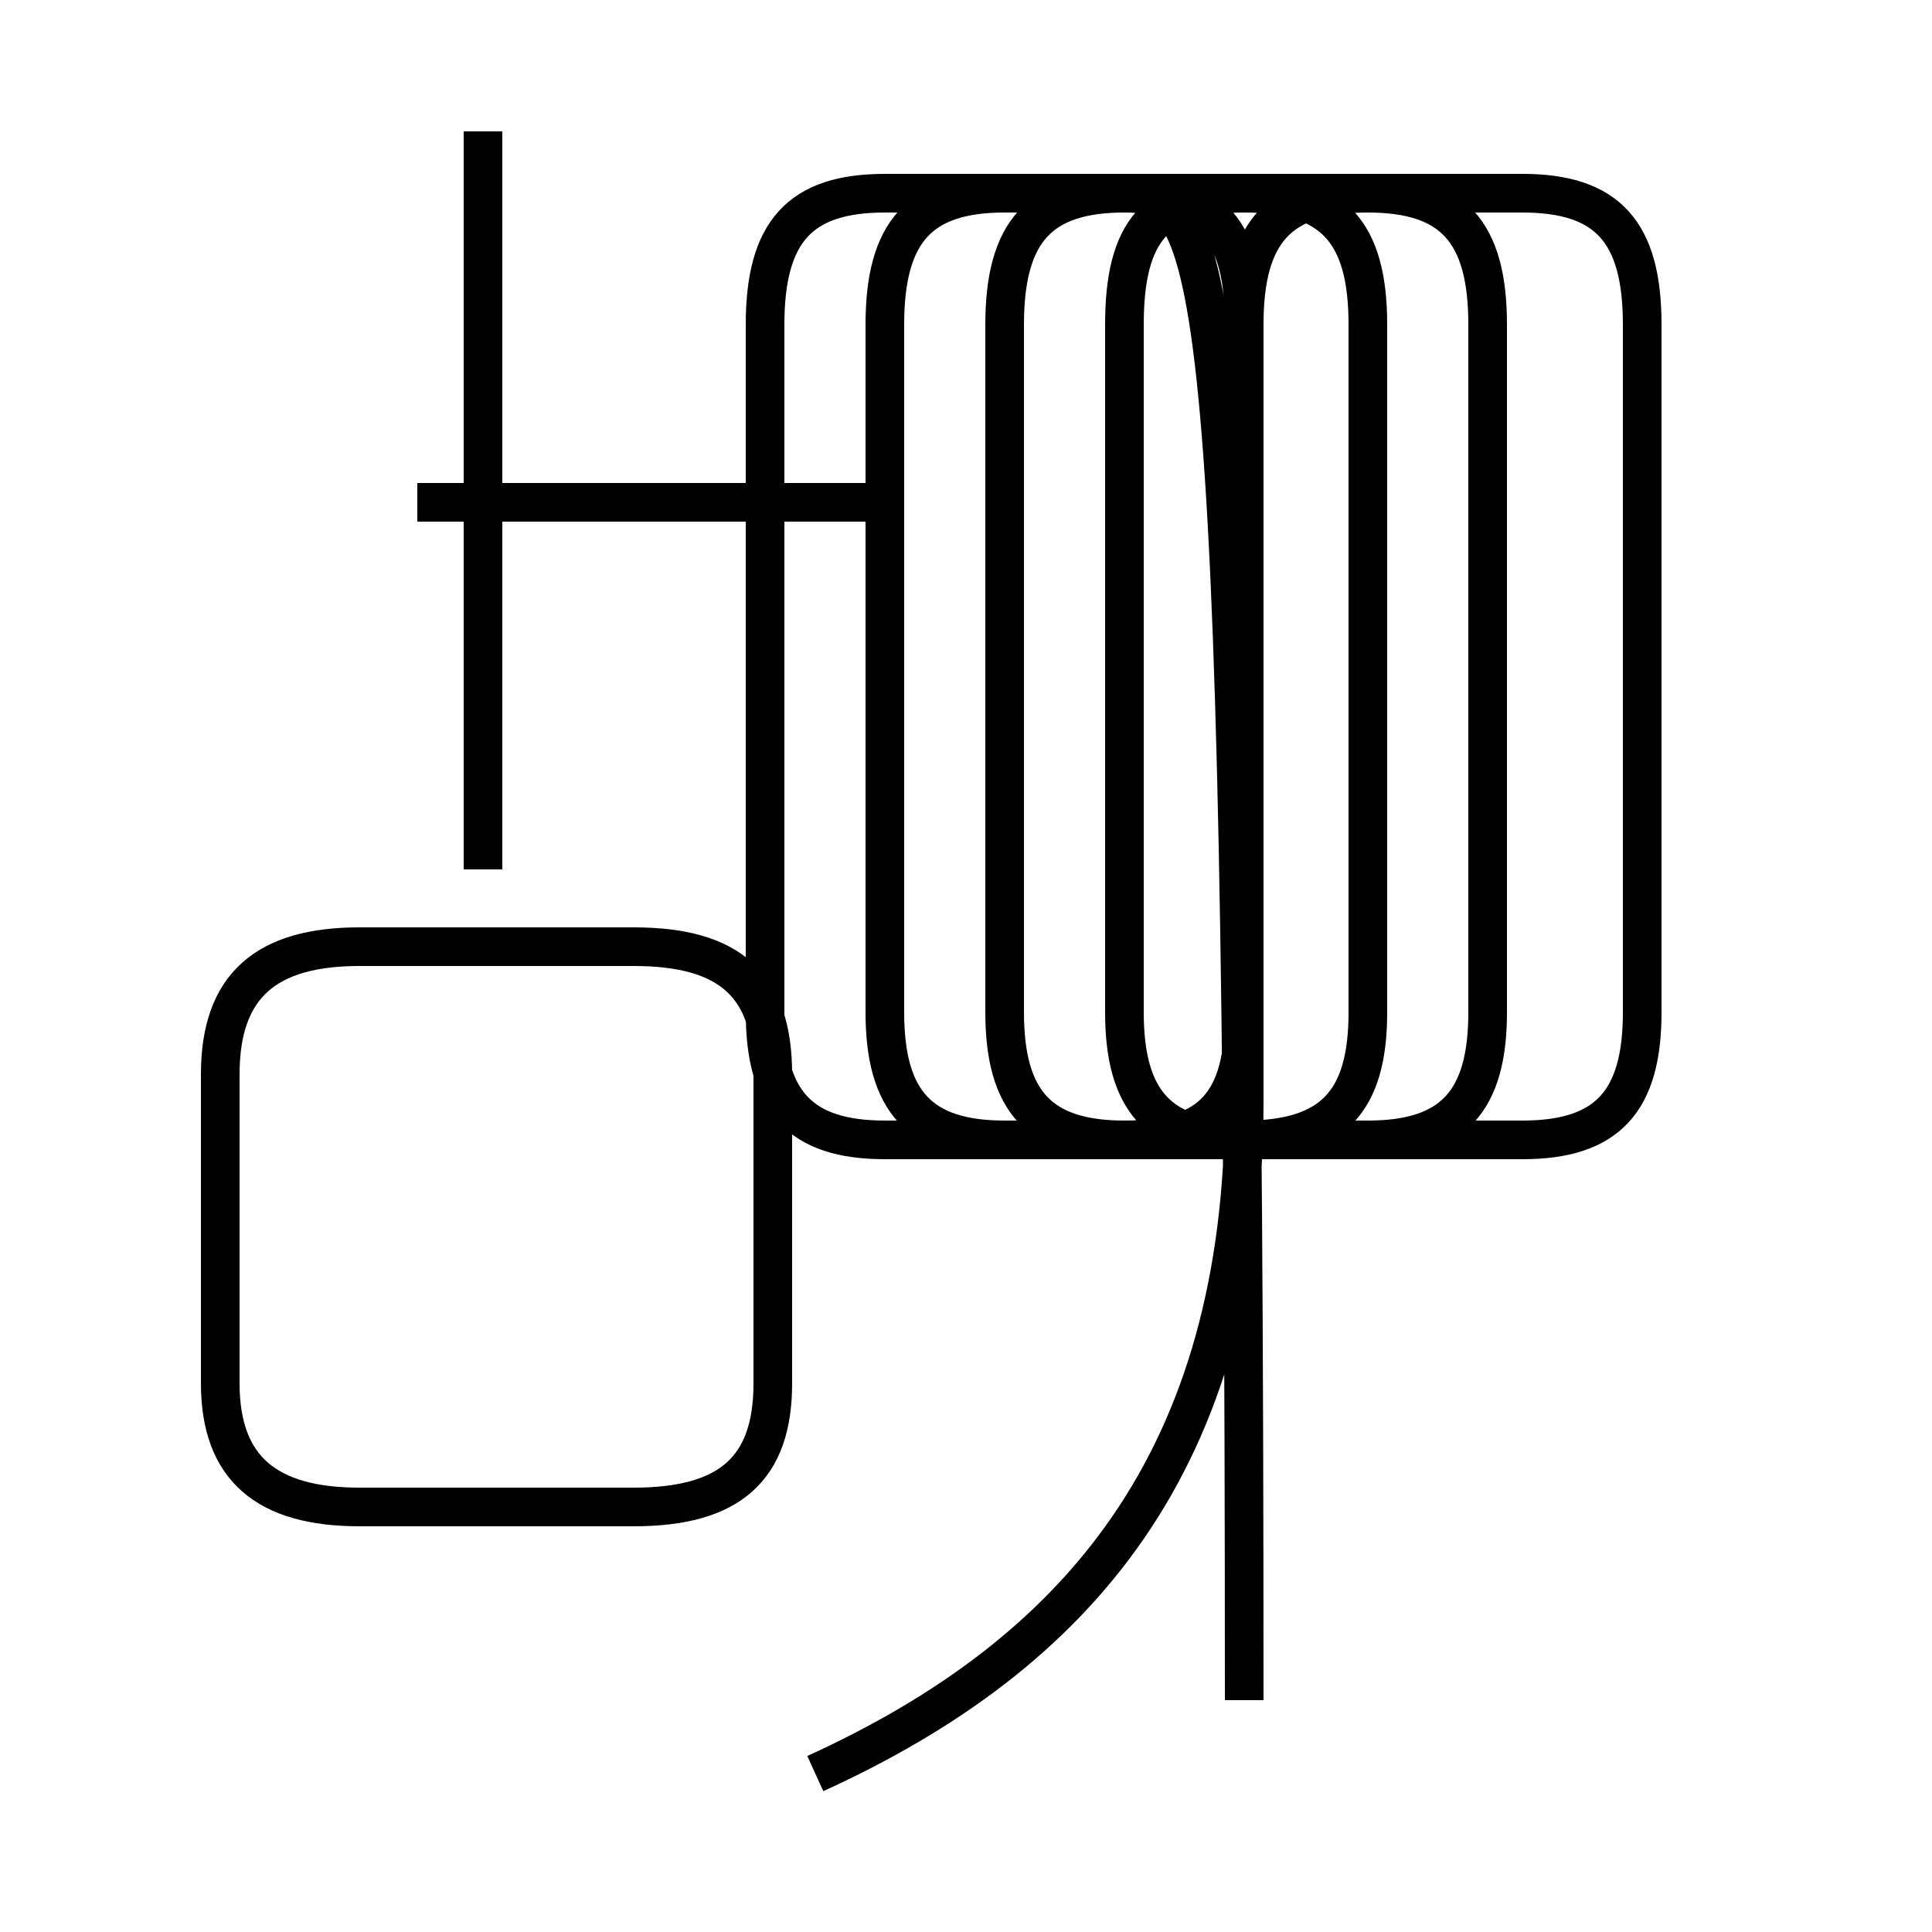 <?xml version='1.0' encoding='utf8'?>
<svg viewBox="0.0 -44.0 50.0 50.0" version="1.1" xmlns="http://www.w3.org/2000/svg">
<rect x="0.0" y="-44.0" width="50.0" height="50.0" fill="#808080" stroke="none"/>
<rect x="-1000" y="-1000" width="2000" height="2000" stroke="white" fill="white"/>
<g style="fill:none; stroke:#000000;  stroke-width:1">
<path d="M 22.6 31.0 L 10.8 31.0 M 12.5 21.5 L 12.5 40.6 M 9.3 5.0 L 16.4 5.0 C 18.9 5.0 20.0 6.0 20.0 8.2 L 20.0 16.2 C 20.0 18.5 18.9 19.5 16.4 19.5 L 9.3 19.5 C 6.9 19.5 5.7 18.5 5.7 16.2 L 5.7 8.2 C 5.7 6.0 6.9 5.0 9.3 5.0 Z M 21.1 -1.9 C 27.9 1.2 32.2 6.2 32.2 15.5 L 32.2 35.6 C 32.2 38.0 33.1 39.0 35.4 39.0 L 39.4 39.0 C 41.6 39.0 42.5 38.0 42.5 35.6 L 42.5 17.8 C 42.5 15.5 41.6 14.5 39.4 14.5 L 32.2 14.5 C 30.0 14.5 29.1 15.5 29.1 17.8 L 29.1 35.6 C 29.1 38.0 29.9 39.0 32.2 39.0 L 35.4 39.0 C 37.6 39.0 38.5 38.0 38.5 35.6 L 38.5 17.8 C 38.5 15.5 37.6 14.5 35.4 14.5 L 29.1 14.5 C 26.9 14.5 26.0 15.5 26.0 17.8 L 26.0 35.6 C 26.0 38.0 26.9 39.0 29.1 39.0 L 32.2 39.0 C 34.5 39.0 35.4 38.0 35.4 35.6 L 35.4 17.8 C 35.4 15.5 34.5 14.5 32.2 14.5 L 26.0 14.5 C 23.8 14.5 22.9 15.5 22.9 17.8 L 22.9 35.6 C 22.9 38.0 23.8 39.0 26.0 39.0 L 29.1 39.0 C 31.4 39.0 32.2 38.0 32.2 35.6 L 32.2 17.8 C 32.2 15.5 31.4 14.5 29.1 14.5 L 22.9 14.5 C 20.7 14.5 19.8 15.5 19.8 17.8 L 19.8 35.6 C 19.8 38.0 20.7 39.0 22.9 39.0 L 29.1 39.0 C 31.4 39.0 32.2 38.0 32.2 35.6 L 32.2 17.8 C 32.2 15.5 31.4 14.5 29.1 14.5 L 22.9 14.5 C 20.7 14.5 19.8 15.5 19.8 17.8 L 19.8 35.6 C 19.8 38.0 20.7 39.0 22.9 39.0 L 29.1 39.0 C 31.4 39.0 32.2 38.0 32.2 35.6 L 32.2 17.8 C 32.2 15.5 31.4 14.5 29.1 14.5 L 22.9 14.5 C 20.7 14.5 19.8 15.5 19.8 17.8 L 19.8 35.6 C 19.8 38.0 20.7 39.0 22.9 39.0 L 29.1 39.0 C 31.4 39.0 32.2 38.0 32.2 35.6 L 32.2 17.8 C 32.2 15.5 31.4 14.5 29.1 14.5 L 22.9 14.5 C 20.7 14.5 19.8 15.5 19.8 17.8 L 19.8 35.6 C 19.8 38.0 20.7 39.0 22.9 39.0 L 29.1 39.0 C 31.4 39.0 32.2 38.0 32.2 35.6 L 32.2 17.8 C 32.2 15.5 31.4 14.5 29.1 14.5 L 22.9 14.5 C 20.7 14.5 19.8 15.5 19.8 17.8 L 19.8 35.6 C 19.8 38.0 20.7 39.0 22.9 39.0 L 29.1 39.0 C 31.4 39.0 32.2 38.0 32.2 35.6 L 32.2 17.8 C 32.2 15.5 31.4 14.5 29.1 14.5 L 22.9 14.5 C 20.7 14.5 19.8 15.5 19.8 17.8 L 19.8 35.6 C 19.8 38.0 20.7 39.0 22.9 39.0 L 29.1 39.0 C 31.4 39.0 32.2 38.0 32.2 35.6 L 32.2 17.8 C 32.2 15.5 31.4 14.5 29.1 14.5 L 22.9 14.5 C 20.7 14.5 19.8 15.5 19.8 17.8 L 19.8 35.6 C 19.8 38.0 20.7 39.0 22.9 39.0 L 29.1 39.0 C 31.4 39.0 32.2 38.0 32.2 35.6 L 32.2 17.8 C 32.2 15.5 31.4 14.5 29.1 14.5 L 22.9 14.5 C 20.7 14.5 19.8 15.5 19.8 17.8 L 19.8 35.6 C 19.8 38.0 20.7 39.0 22.9 39.0 L 29.1 39.0 C 31.4 39.0 32.2 38.0 32.2 35.6 L 32.2 17.8 C 32.2 15.5 31.4 14.5 29.1 14.5 L 22.9 14.5 C 20.7 14.5 19.8 15.5 19.8 17.8 L 19.8 35.6 C 19.8 38.0 20.7 39.0 22.9 39.0 L 29.1 39.0 C 31.4 39.0 32.2 38.0 32.2 35.6 L 32.2 17.8 C 32.2 15.5 31.4 14.5 29.1 14.5 L 22.9 14.5 C 20.7 14.5 19.8 15.5 19.8 17.8 L 19.8 35.6 C 19.8 38.0 20.7 39.0 22.9 39.0 L 29.1 39.0 C 31.4 39.0 32.2 38.0 32.2" transform="scale(1, -1)" />
</g>
</svg>
